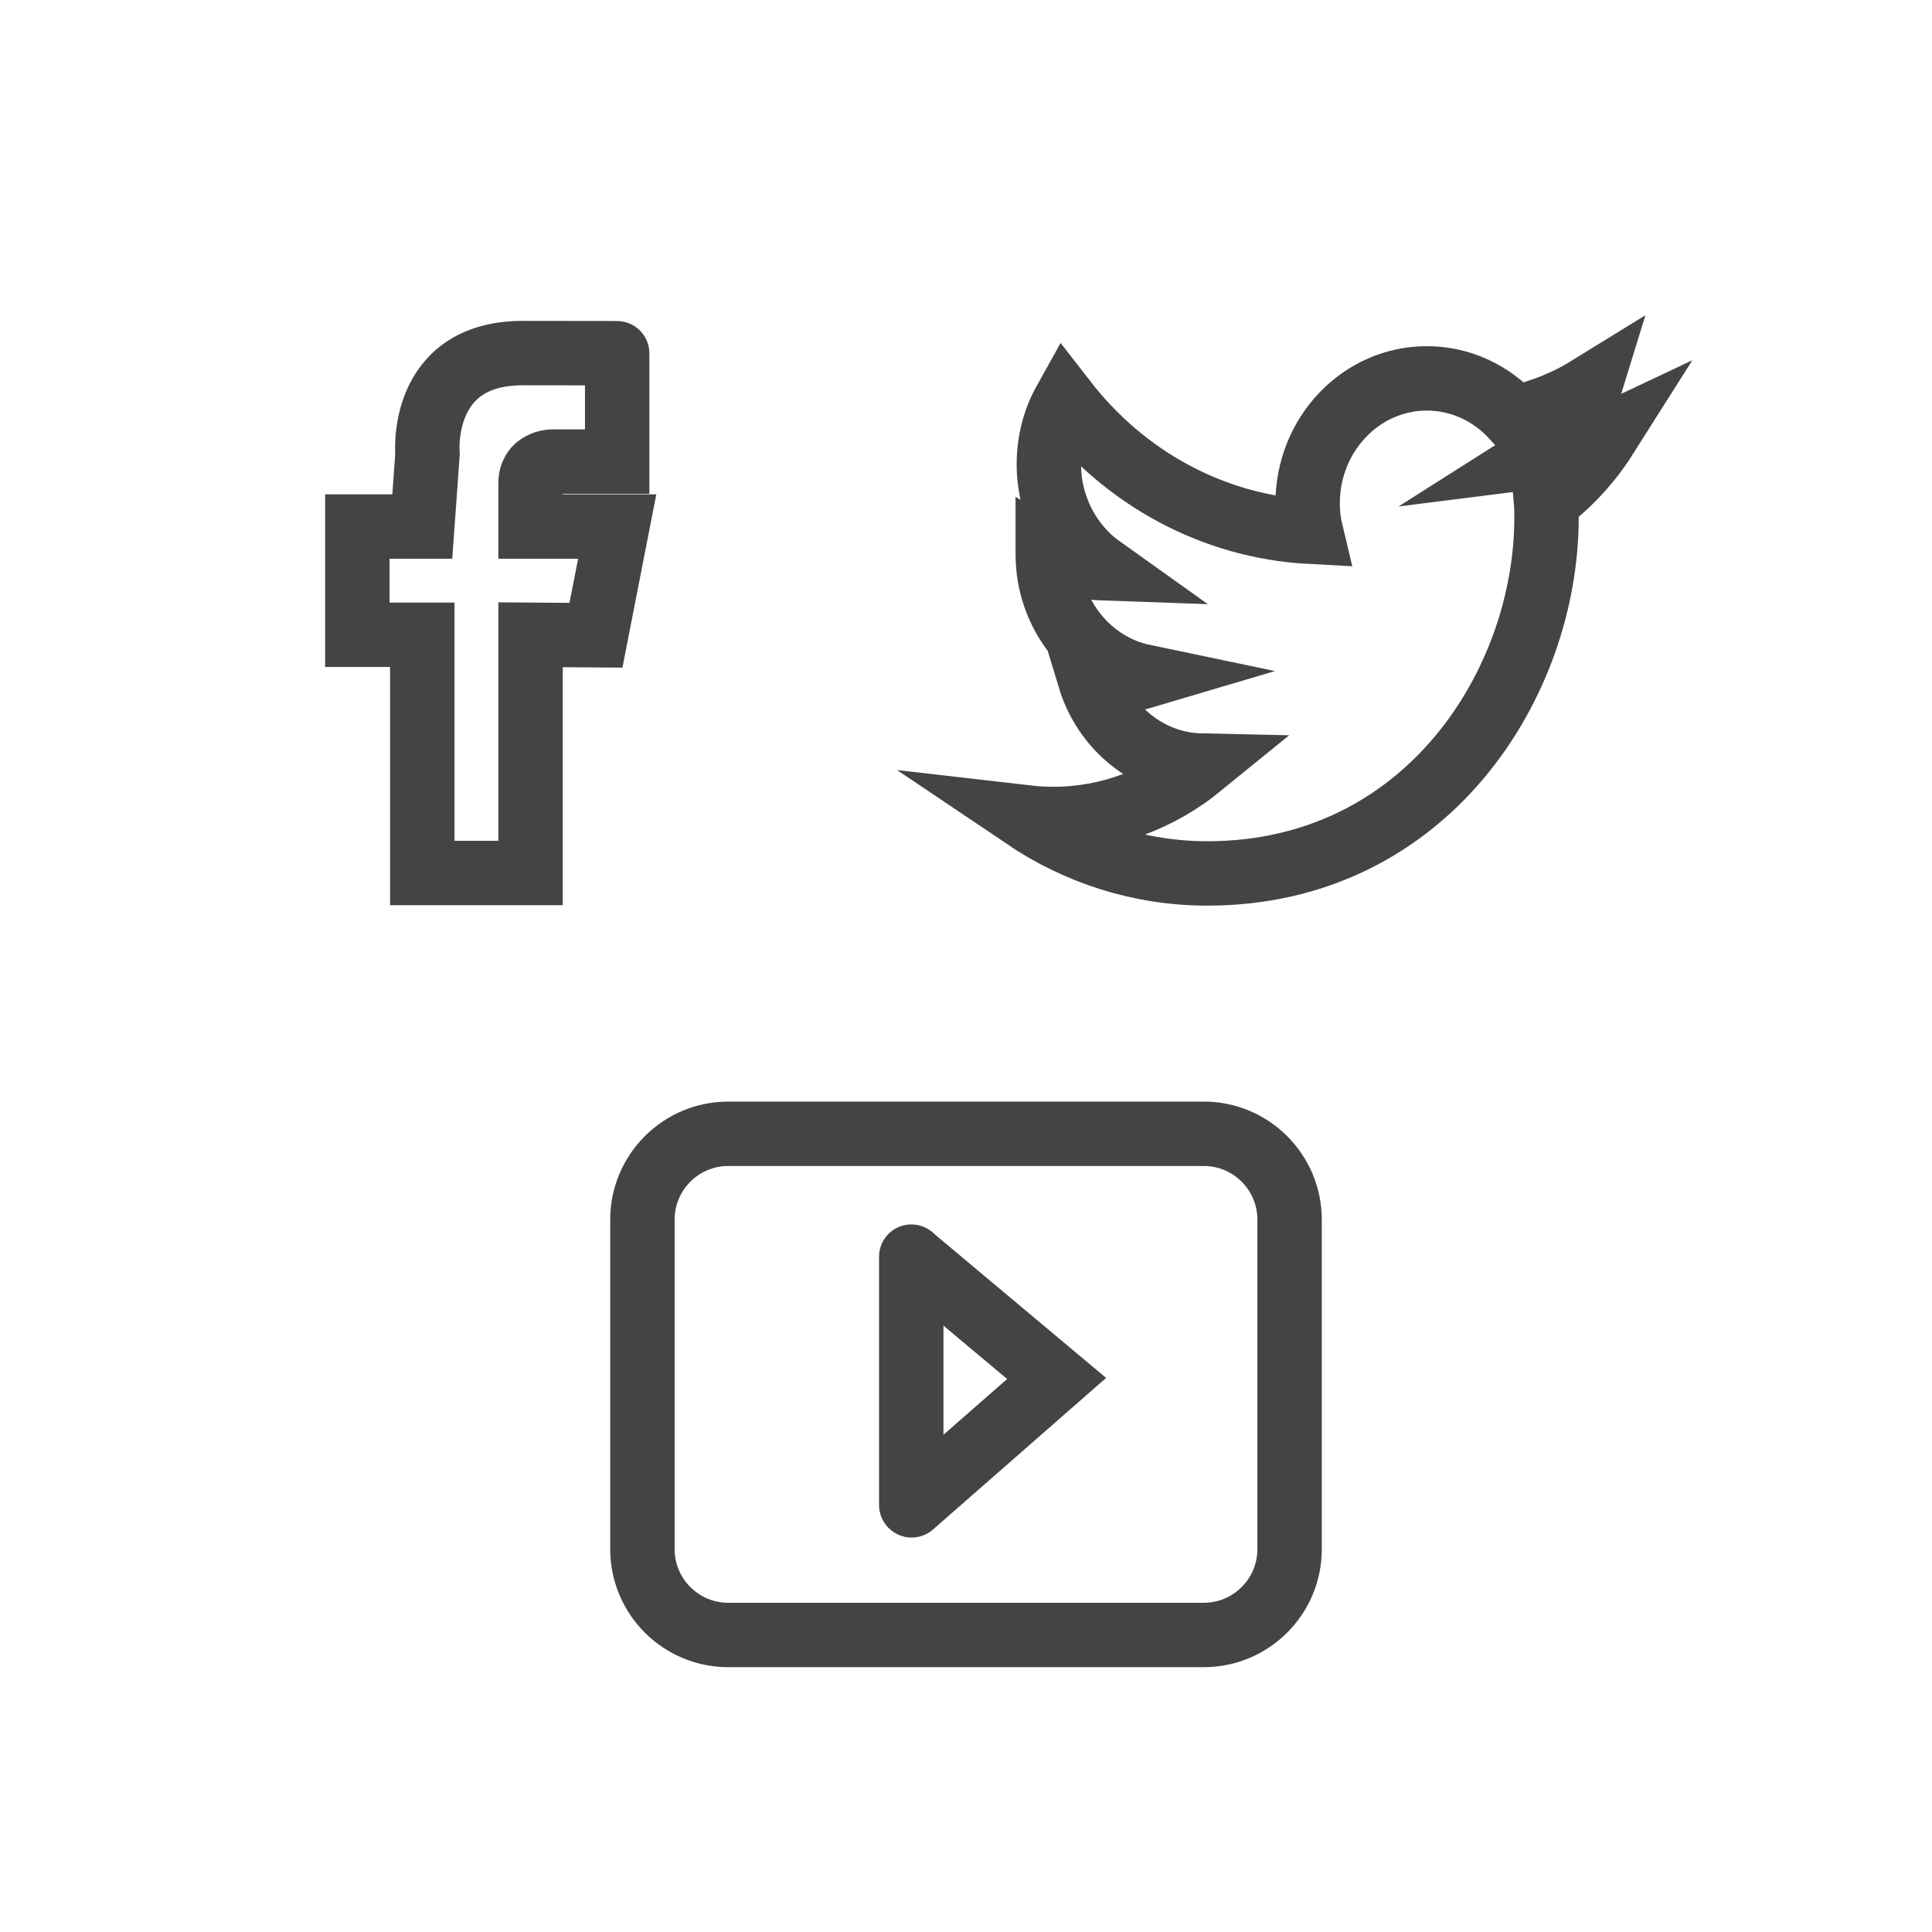 <?xml version="1.0" encoding="utf-8"?>
<!-- Generator: Adobe Illustrator 16.0.0, SVG Export Plug-In . SVG Version: 6.00 Build 0)  -->
<!DOCTYPE svg PUBLIC "-//W3C//DTD SVG 1.1//EN" "http://www.w3.org/Graphics/SVG/1.1/DTD/svg11.dtd">
<svg version="1.1" id="Layer_1" xmlns="http://www.w3.org/2000/svg" xmlns:xlink="http://www.w3.org/1999/xlink" x="0px" y="0px"
	 width="45px" height="45px" viewBox="0 0 45 45" enable-background="new 0 0 45 45" xml:space="preserve">
<g>
	<path fill-rule="evenodd" clip-rule="evenodd" fill="none" stroke="#444444" stroke-width="1.5" stroke-miterlimit="10" d="
		M14.375,8.229v2.522h-1.513c0,0-0.504,0.005-0.504,0.504v1.009h2.018l-0.495,2.532l-1.523-0.011v5.549H9.836v-5.549H8.323v-2.521
		h1.513l0.121-1.684c0,0-0.217-2.356,2.22-2.356C14.613,8.224,14.375,8.229,14.375,8.229z"/>
	<path fill="none" stroke="#444444" stroke-width="1.5" stroke-miterlimit="10" d="M37.4,10.177
		c-0.496,0.235-1.033,0.391-1.594,0.461c0.57-0.361,1.012-0.933,1.219-1.61c-0.537,0.332-1.129,0.572-1.76,0.707
		c-0.512-0.566-1.229-0.922-2.031-0.922c-1.533,0-2.777,1.304-2.777,2.913c0,0.225,0.025,0.45,0.076,0.662
		c-2.313-0.121-4.357-1.279-5.727-3.044c-0.241,0.432-0.376,0.933-0.376,1.465c0,1.013,0.491,1.898,1.233,2.426
		c-0.455-0.016-0.883-0.15-1.259-0.366v0.036c0,1.408,0.958,2.586,2.231,2.852c-0.236,0.07-0.481,0.106-0.732,0.106
		c-0.18,0-0.355-0.021-0.521-0.057c0.351,1.158,1.379,2,2.593,2.026c-0.952,0.776-2.146,1.244-3.448,1.244
		c-0.227,0-0.447-0.017-0.663-0.042c1.228,0.828,2.688,1.31,4.257,1.31c5.109,0,7.9-4.438,7.9-8.282c0-0.125,0-0.251-0.011-0.375
		C36.559,11.274,37.029,10.763,37.4,10.177z"/>
	<g>
		<path fill="none" stroke="#444444" stroke-width="1.5" stroke-linecap="round" stroke-miterlimit="10" d="M21.225,29.27v5.783"/>
		<polyline fill="none" stroke="#444444" stroke-width="1.5" stroke-linecap="round" stroke-miterlimit="10" points="21.236,35.062 
			24.611,32.107 21.236,29.279 		"/>
	</g>
	<path fill="none" stroke="#444444" stroke-width="1.5" stroke-linecap="round" stroke-miterlimit="10" d="M30.037,36.082
		c0,1.104-0.896,2-2,2H16.963c-1.104,0-2-0.896-2-2v-7.674c0-1.104,0.896-2,2-2h11.074c1.104,0,2,0.896,2,2V36.082z"/>
</g>
</svg>
